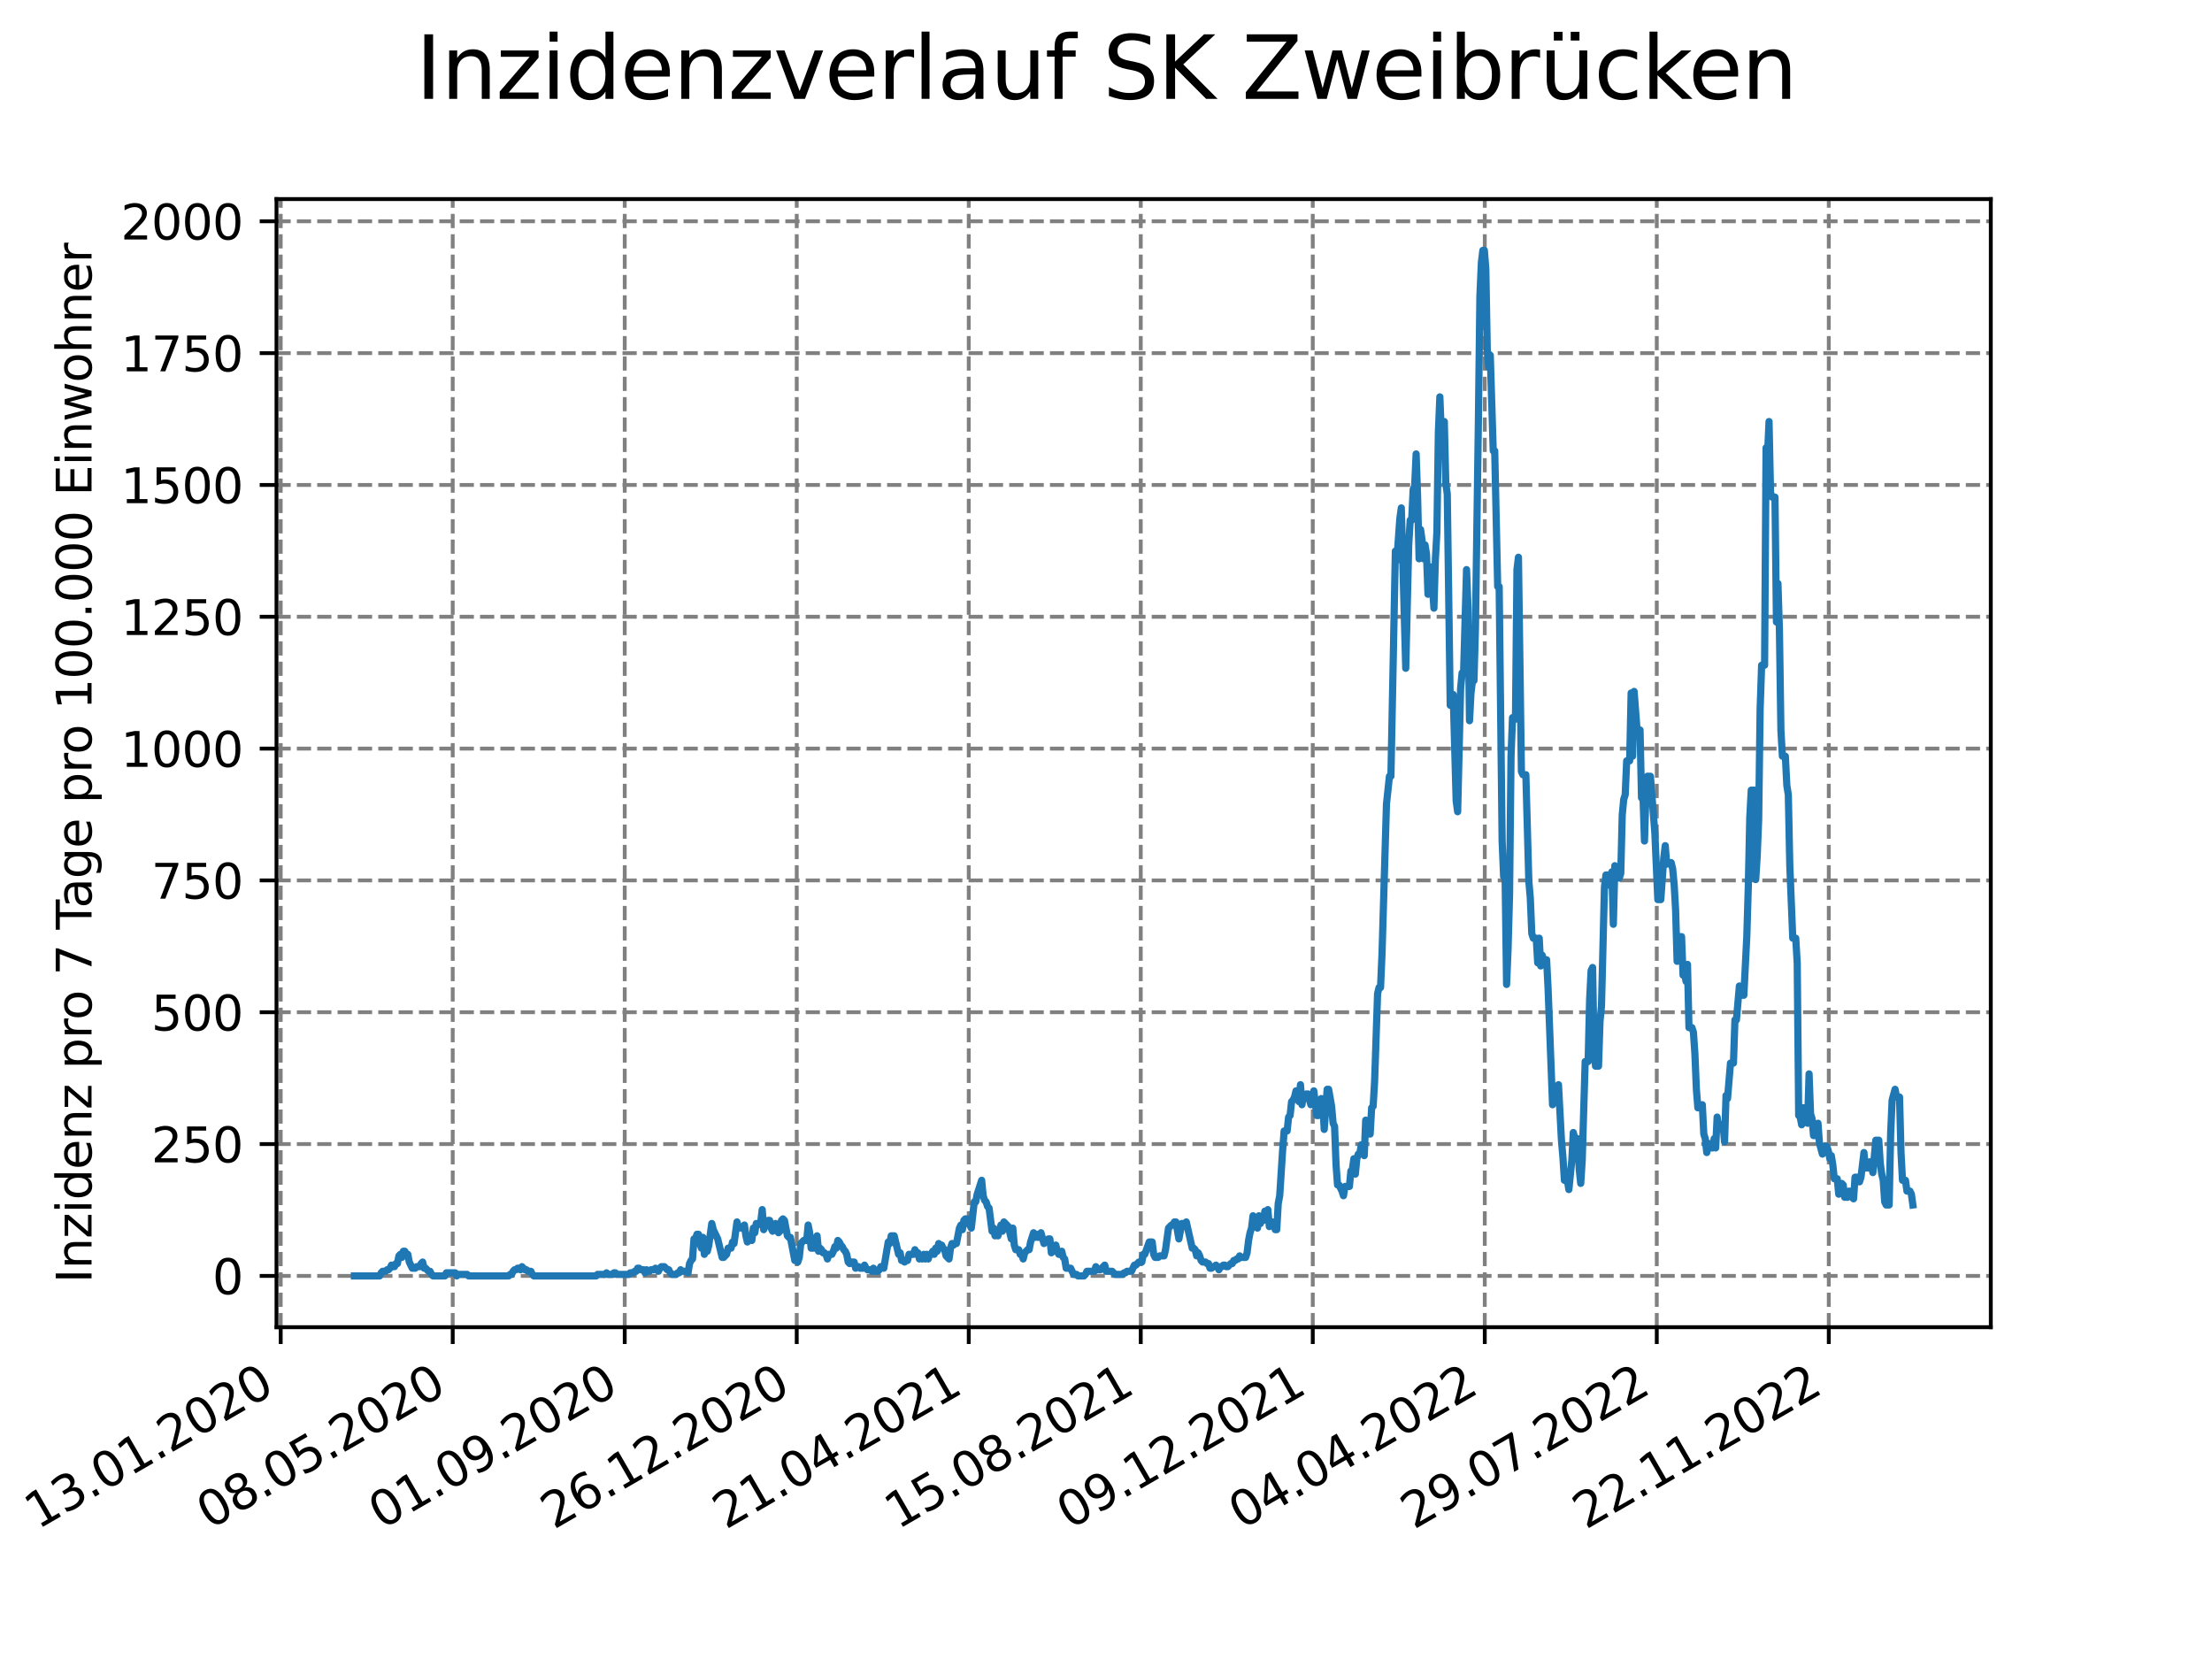 <?xml version="1.0" encoding="utf-8" standalone="no"?>
<!DOCTYPE svg PUBLIC "-//W3C//DTD SVG 1.1//EN"
  "http://www.w3.org/Graphics/SVG/1.1/DTD/svg11.dtd">
<svg xmlns:xlink="http://www.w3.org/1999/xlink" width="460.8pt" height="345.6pt" viewBox="0 0 460.8 345.6" xmlns="http://www.w3.org/2000/svg" version="1.1">
 <defs>
  <style type="text/css">*{stroke-linejoin: round; stroke-linecap: butt}</style>
 </defs>
 <g id="figure_1">
  <g id="patch_1">
   <path d="M 0 345.6 
L 460.8 345.6 
L 460.8 0 
L 0 0 
z
" style="fill: #ffffff"/>
  </g>
  <g id="axes_1">
   <g id="patch_2">
    <path d="M 57.6 276.48 
L 414.72 276.48 
L 414.72 41.472 
L 57.6 41.472 
z
" style="fill: #ffffff"/>
   </g>
   <g id="matplotlib.axis_1">
    <g id="xtick_1">
     <g id="line2d_1">
      <path d="M 58.478 276.48 
L 58.478 41.472 
" clip-path="url(#pb0703ee398)" style="fill: none; stroke-dasharray: 2.96,1.28; stroke-dashoffset: 0; stroke: #808080; stroke-width: 0.8"/>
     </g>
     <g id="line2d_2">
      <defs>
       <path id="m947d8d393c" d="M 0 0 
L 0 3.5 
" style="stroke: #000000; stroke-width: 0.8"/>
      </defs>
      <g>
       <use xlink:href="#m947d8d393c" x="58.478" y="276.48" style="stroke: #000000; stroke-width: 0.8"/>
      </g>
     </g>
     <g id="text_1">
      <!-- 13.01.2020 -->
      <g transform="translate(7.853 318.689) rotate(-30) scale(0.1 -0.1)">
       <defs>
        <path id="DejaVuSans-31" d="M 794 531 
L 1825 531 
L 1825 4091 
L 703 3866 
L 703 4441 
L 1819 4666 
L 2450 4666 
L 2450 531 
L 3481 531 
L 3481 0 
L 794 0 
L 794 531 
z
" transform="scale(0.016)"/>
        <path id="DejaVuSans-33" d="M 2597 2516 
Q 3050 2419 3304 2112 
Q 3559 1806 3559 1356 
Q 3559 666 3084 287 
Q 2609 -91 1734 -91 
Q 1441 -91 1130 -33 
Q 819 25 488 141 
L 488 750 
Q 750 597 1062 519 
Q 1375 441 1716 441 
Q 2309 441 2620 675 
Q 2931 909 2931 1356 
Q 2931 1769 2642 2001 
Q 2353 2234 1838 2234 
L 1294 2234 
L 1294 2753 
L 1863 2753 
Q 2328 2753 2575 2939 
Q 2822 3125 2822 3475 
Q 2822 3834 2567 4026 
Q 2313 4219 1838 4219 
Q 1578 4219 1281 4162 
Q 984 4106 628 3988 
L 628 4550 
Q 988 4650 1302 4700 
Q 1616 4750 1894 4750 
Q 2613 4750 3031 4423 
Q 3450 4097 3450 3541 
Q 3450 3153 3228 2886 
Q 3006 2619 2597 2516 
z
" transform="scale(0.016)"/>
        <path id="DejaVuSans-2e" d="M 684 794 
L 1344 794 
L 1344 0 
L 684 0 
L 684 794 
z
" transform="scale(0.016)"/>
        <path id="DejaVuSans-30" d="M 2034 4250 
Q 1547 4250 1301 3770 
Q 1056 3291 1056 2328 
Q 1056 1369 1301 889 
Q 1547 409 2034 409 
Q 2525 409 2770 889 
Q 3016 1369 3016 2328 
Q 3016 3291 2770 3770 
Q 2525 4250 2034 4250 
z
M 2034 4750 
Q 2819 4750 3233 4129 
Q 3647 3509 3647 2328 
Q 3647 1150 3233 529 
Q 2819 -91 2034 -91 
Q 1250 -91 836 529 
Q 422 1150 422 2328 
Q 422 3509 836 4129 
Q 1250 4750 2034 4750 
z
" transform="scale(0.016)"/>
        <path id="DejaVuSans-32" d="M 1228 531 
L 3431 531 
L 3431 0 
L 469 0 
L 469 531 
Q 828 903 1448 1529 
Q 2069 2156 2228 2338 
Q 2531 2678 2651 2914 
Q 2772 3150 2772 3378 
Q 2772 3750 2511 3984 
Q 2250 4219 1831 4219 
Q 1534 4219 1204 4116 
Q 875 4013 500 3803 
L 500 4441 
Q 881 4594 1212 4672 
Q 1544 4750 1819 4750 
Q 2544 4750 2975 4387 
Q 3406 4025 3406 3419 
Q 3406 3131 3298 2873 
Q 3191 2616 2906 2266 
Q 2828 2175 2409 1742 
Q 1991 1309 1228 531 
z
" transform="scale(0.016)"/>
       </defs>
       <use xlink:href="#DejaVuSans-31"/>
       <use xlink:href="#DejaVuSans-33" x="63.623"/>
       <use xlink:href="#DejaVuSans-2e" x="127.246"/>
       <use xlink:href="#DejaVuSans-30" x="159.033"/>
       <use xlink:href="#DejaVuSans-31" x="222.656"/>
       <use xlink:href="#DejaVuSans-2e" x="286.279"/>
       <use xlink:href="#DejaVuSans-32" x="318.066"/>
       <use xlink:href="#DejaVuSans-30" x="381.689"/>
       <use xlink:href="#DejaVuSans-32" x="445.312"/>
       <use xlink:href="#DejaVuSans-30" x="508.936"/>
      </g>
     </g>
    </g>
    <g id="xtick_2">
     <g id="line2d_3">
      <path d="M 94.31 276.48 
L 94.31 41.472 
" clip-path="url(#pb0703ee398)" style="fill: none; stroke-dasharray: 2.96,1.28; stroke-dashoffset: 0; stroke: #808080; stroke-width: 0.8"/>
     </g>
     <g id="line2d_4">
      <g>
       <use xlink:href="#m947d8d393c" x="94.31" y="276.48" style="stroke: #000000; stroke-width: 0.8"/>
      </g>
     </g>
     <g id="text_2">
      <!-- 08.05.2020 -->
      <g transform="translate(43.685 318.689) rotate(-30) scale(0.1 -0.1)">
       <defs>
        <path id="DejaVuSans-38" d="M 2034 2216 
Q 1584 2216 1326 1975 
Q 1069 1734 1069 1313 
Q 1069 891 1326 650 
Q 1584 409 2034 409 
Q 2484 409 2743 651 
Q 3003 894 3003 1313 
Q 3003 1734 2745 1975 
Q 2488 2216 2034 2216 
z
M 1403 2484 
Q 997 2584 770 2862 
Q 544 3141 544 3541 
Q 544 4100 942 4425 
Q 1341 4750 2034 4750 
Q 2731 4750 3128 4425 
Q 3525 4100 3525 3541 
Q 3525 3141 3298 2862 
Q 3072 2584 2669 2484 
Q 3125 2378 3379 2068 
Q 3634 1759 3634 1313 
Q 3634 634 3220 271 
Q 2806 -91 2034 -91 
Q 1263 -91 848 271 
Q 434 634 434 1313 
Q 434 1759 690 2068 
Q 947 2378 1403 2484 
z
M 1172 3481 
Q 1172 3119 1398 2916 
Q 1625 2713 2034 2713 
Q 2441 2713 2670 2916 
Q 2900 3119 2900 3481 
Q 2900 3844 2670 4047 
Q 2441 4250 2034 4250 
Q 1625 4250 1398 4047 
Q 1172 3844 1172 3481 
z
" transform="scale(0.016)"/>
        <path id="DejaVuSans-35" d="M 691 4666 
L 3169 4666 
L 3169 4134 
L 1269 4134 
L 1269 2991 
Q 1406 3038 1543 3061 
Q 1681 3084 1819 3084 
Q 2600 3084 3056 2656 
Q 3513 2228 3513 1497 
Q 3513 744 3044 326 
Q 2575 -91 1722 -91 
Q 1428 -91 1123 -41 
Q 819 9 494 109 
L 494 744 
Q 775 591 1075 516 
Q 1375 441 1709 441 
Q 2250 441 2565 725 
Q 2881 1009 2881 1497 
Q 2881 1984 2565 2268 
Q 2250 2553 1709 2553 
Q 1456 2553 1204 2497 
Q 953 2441 691 2322 
L 691 4666 
z
" transform="scale(0.016)"/>
       </defs>
       <use xlink:href="#DejaVuSans-30"/>
       <use xlink:href="#DejaVuSans-38" x="63.623"/>
       <use xlink:href="#DejaVuSans-2e" x="127.246"/>
       <use xlink:href="#DejaVuSans-30" x="159.033"/>
       <use xlink:href="#DejaVuSans-35" x="222.656"/>
       <use xlink:href="#DejaVuSans-2e" x="286.279"/>
       <use xlink:href="#DejaVuSans-32" x="318.066"/>
       <use xlink:href="#DejaVuSans-30" x="381.689"/>
       <use xlink:href="#DejaVuSans-32" x="445.312"/>
       <use xlink:href="#DejaVuSans-30" x="508.936"/>
      </g>
     </g>
    </g>
    <g id="xtick_3">
     <g id="line2d_5">
      <path d="M 130.143 276.48 
L 130.143 41.472 
" clip-path="url(#pb0703ee398)" style="fill: none; stroke-dasharray: 2.96,1.28; stroke-dashoffset: 0; stroke: #808080; stroke-width: 0.8"/>
     </g>
     <g id="line2d_6">
      <g>
       <use xlink:href="#m947d8d393c" x="130.143" y="276.48" style="stroke: #000000; stroke-width: 0.8"/>
      </g>
     </g>
     <g id="text_3">
      <!-- 01.09.2020 -->
      <g transform="translate(79.518 318.689) rotate(-30) scale(0.1 -0.1)">
       <defs>
        <path id="DejaVuSans-39" d="M 703 97 
L 703 672 
Q 941 559 1184 500 
Q 1428 441 1663 441 
Q 2288 441 2617 861 
Q 2947 1281 2994 2138 
Q 2813 1869 2534 1725 
Q 2256 1581 1919 1581 
Q 1219 1581 811 2004 
Q 403 2428 403 3163 
Q 403 3881 828 4315 
Q 1253 4750 1959 4750 
Q 2769 4750 3195 4129 
Q 3622 3509 3622 2328 
Q 3622 1225 3098 567 
Q 2575 -91 1691 -91 
Q 1453 -91 1209 -44 
Q 966 3 703 97 
z
M 1959 2075 
Q 2384 2075 2632 2365 
Q 2881 2656 2881 3163 
Q 2881 3666 2632 3958 
Q 2384 4250 1959 4250 
Q 1534 4250 1286 3958 
Q 1038 3666 1038 3163 
Q 1038 2656 1286 2365 
Q 1534 2075 1959 2075 
z
" transform="scale(0.016)"/>
       </defs>
       <use xlink:href="#DejaVuSans-30"/>
       <use xlink:href="#DejaVuSans-31" x="63.623"/>
       <use xlink:href="#DejaVuSans-2e" x="127.246"/>
       <use xlink:href="#DejaVuSans-30" x="159.033"/>
       <use xlink:href="#DejaVuSans-39" x="222.656"/>
       <use xlink:href="#DejaVuSans-2e" x="286.279"/>
       <use xlink:href="#DejaVuSans-32" x="318.066"/>
       <use xlink:href="#DejaVuSans-30" x="381.689"/>
       <use xlink:href="#DejaVuSans-32" x="445.312"/>
       <use xlink:href="#DejaVuSans-30" x="508.936"/>
      </g>
     </g>
    </g>
    <g id="xtick_4">
     <g id="line2d_7">
      <path d="M 165.975 276.48 
L 165.975 41.472 
" clip-path="url(#pb0703ee398)" style="fill: none; stroke-dasharray: 2.96,1.28; stroke-dashoffset: 0; stroke: #808080; stroke-width: 0.8"/>
     </g>
     <g id="line2d_8">
      <g>
       <use xlink:href="#m947d8d393c" x="165.975" y="276.48" style="stroke: #000000; stroke-width: 0.8"/>
      </g>
     </g>
     <g id="text_4">
      <!-- 26.12.2020 -->
      <g transform="translate(115.35 318.689) rotate(-30) scale(0.1 -0.1)">
       <defs>
        <path id="DejaVuSans-36" d="M 2113 2584 
Q 1688 2584 1439 2293 
Q 1191 2003 1191 1497 
Q 1191 994 1439 701 
Q 1688 409 2113 409 
Q 2538 409 2786 701 
Q 3034 994 3034 1497 
Q 3034 2003 2786 2293 
Q 2538 2584 2113 2584 
z
M 3366 4563 
L 3366 3988 
Q 3128 4100 2886 4159 
Q 2644 4219 2406 4219 
Q 1781 4219 1451 3797 
Q 1122 3375 1075 2522 
Q 1259 2794 1537 2939 
Q 1816 3084 2150 3084 
Q 2853 3084 3261 2657 
Q 3669 2231 3669 1497 
Q 3669 778 3244 343 
Q 2819 -91 2113 -91 
Q 1303 -91 875 529 
Q 447 1150 447 2328 
Q 447 3434 972 4092 
Q 1497 4750 2381 4750 
Q 2619 4750 2861 4703 
Q 3103 4656 3366 4563 
z
" transform="scale(0.016)"/>
       </defs>
       <use xlink:href="#DejaVuSans-32"/>
       <use xlink:href="#DejaVuSans-36" x="63.623"/>
       <use xlink:href="#DejaVuSans-2e" x="127.246"/>
       <use xlink:href="#DejaVuSans-31" x="159.033"/>
       <use xlink:href="#DejaVuSans-32" x="222.656"/>
       <use xlink:href="#DejaVuSans-2e" x="286.279"/>
       <use xlink:href="#DejaVuSans-32" x="318.066"/>
       <use xlink:href="#DejaVuSans-30" x="381.689"/>
       <use xlink:href="#DejaVuSans-32" x="445.312"/>
       <use xlink:href="#DejaVuSans-30" x="508.936"/>
      </g>
     </g>
    </g>
    <g id="xtick_5">
     <g id="line2d_9">
      <path d="M 201.808 276.48 
L 201.808 41.472 
" clip-path="url(#pb0703ee398)" style="fill: none; stroke-dasharray: 2.96,1.28; stroke-dashoffset: 0; stroke: #808080; stroke-width: 0.8"/>
     </g>
     <g id="line2d_10">
      <g>
       <use xlink:href="#m947d8d393c" x="201.808" y="276.48" style="stroke: #000000; stroke-width: 0.8"/>
      </g>
     </g>
     <g id="text_5">
      <!-- 21.04.2021 -->
      <g transform="translate(151.182 318.689) rotate(-30) scale(0.1 -0.1)">
       <defs>
        <path id="DejaVuSans-34" d="M 2419 4116 
L 825 1625 
L 2419 1625 
L 2419 4116 
z
M 2253 4666 
L 3047 4666 
L 3047 1625 
L 3713 1625 
L 3713 1100 
L 3047 1100 
L 3047 0 
L 2419 0 
L 2419 1100 
L 313 1100 
L 313 1709 
L 2253 4666 
z
" transform="scale(0.016)"/>
       </defs>
       <use xlink:href="#DejaVuSans-32"/>
       <use xlink:href="#DejaVuSans-31" x="63.623"/>
       <use xlink:href="#DejaVuSans-2e" x="127.246"/>
       <use xlink:href="#DejaVuSans-30" x="159.033"/>
       <use xlink:href="#DejaVuSans-34" x="222.656"/>
       <use xlink:href="#DejaVuSans-2e" x="286.279"/>
       <use xlink:href="#DejaVuSans-32" x="318.066"/>
       <use xlink:href="#DejaVuSans-30" x="381.689"/>
       <use xlink:href="#DejaVuSans-32" x="445.312"/>
       <use xlink:href="#DejaVuSans-31" x="508.936"/>
      </g>
     </g>
    </g>
    <g id="xtick_6">
     <g id="line2d_11">
      <path d="M 237.64 276.48 
L 237.64 41.472 
" clip-path="url(#pb0703ee398)" style="fill: none; stroke-dasharray: 2.96,1.28; stroke-dashoffset: 0; stroke: #808080; stroke-width: 0.8"/>
     </g>
     <g id="line2d_12">
      <g>
       <use xlink:href="#m947d8d393c" x="237.64" y="276.48" style="stroke: #000000; stroke-width: 0.8"/>
      </g>
     </g>
     <g id="text_6">
      <!-- 15.08.2021 -->
      <g transform="translate(187.015 318.689) rotate(-30) scale(0.1 -0.1)">
       <use xlink:href="#DejaVuSans-31"/>
       <use xlink:href="#DejaVuSans-35" x="63.623"/>
       <use xlink:href="#DejaVuSans-2e" x="127.246"/>
       <use xlink:href="#DejaVuSans-30" x="159.033"/>
       <use xlink:href="#DejaVuSans-38" x="222.656"/>
       <use xlink:href="#DejaVuSans-2e" x="286.279"/>
       <use xlink:href="#DejaVuSans-32" x="318.066"/>
       <use xlink:href="#DejaVuSans-30" x="381.689"/>
       <use xlink:href="#DejaVuSans-32" x="445.312"/>
       <use xlink:href="#DejaVuSans-31" x="508.936"/>
      </g>
     </g>
    </g>
    <g id="xtick_7">
     <g id="line2d_13">
      <path d="M 273.473 276.48 
L 273.473 41.472 
" clip-path="url(#pb0703ee398)" style="fill: none; stroke-dasharray: 2.96,1.28; stroke-dashoffset: 0; stroke: #808080; stroke-width: 0.8"/>
     </g>
     <g id="line2d_14">
      <g>
       <use xlink:href="#m947d8d393c" x="273.473" y="276.48" style="stroke: #000000; stroke-width: 0.8"/>
      </g>
     </g>
     <g id="text_7">
      <!-- 09.12.2021 -->
      <g transform="translate(222.847 318.689) rotate(-30) scale(0.1 -0.1)">
       <use xlink:href="#DejaVuSans-30"/>
       <use xlink:href="#DejaVuSans-39" x="63.623"/>
       <use xlink:href="#DejaVuSans-2e" x="127.246"/>
       <use xlink:href="#DejaVuSans-31" x="159.033"/>
       <use xlink:href="#DejaVuSans-32" x="222.656"/>
       <use xlink:href="#DejaVuSans-2e" x="286.279"/>
       <use xlink:href="#DejaVuSans-32" x="318.066"/>
       <use xlink:href="#DejaVuSans-30" x="381.689"/>
       <use xlink:href="#DejaVuSans-32" x="445.312"/>
       <use xlink:href="#DejaVuSans-31" x="508.936"/>
      </g>
     </g>
    </g>
    <g id="xtick_8">
     <g id="line2d_15">
      <path d="M 309.305 276.48 
L 309.305 41.472 
" clip-path="url(#pb0703ee398)" style="fill: none; stroke-dasharray: 2.96,1.28; stroke-dashoffset: 0; stroke: #808080; stroke-width: 0.8"/>
     </g>
     <g id="line2d_16">
      <g>
       <use xlink:href="#m947d8d393c" x="309.305" y="276.48" style="stroke: #000000; stroke-width: 0.8"/>
      </g>
     </g>
     <g id="text_8">
      <!-- 04.04.2022 -->
      <g transform="translate(258.68 318.689) rotate(-30) scale(0.1 -0.1)">
       <use xlink:href="#DejaVuSans-30"/>
       <use xlink:href="#DejaVuSans-34" x="63.623"/>
       <use xlink:href="#DejaVuSans-2e" x="127.246"/>
       <use xlink:href="#DejaVuSans-30" x="159.033"/>
       <use xlink:href="#DejaVuSans-34" x="222.656"/>
       <use xlink:href="#DejaVuSans-2e" x="286.279"/>
       <use xlink:href="#DejaVuSans-32" x="318.066"/>
       <use xlink:href="#DejaVuSans-30" x="381.689"/>
       <use xlink:href="#DejaVuSans-32" x="445.312"/>
       <use xlink:href="#DejaVuSans-32" x="508.936"/>
      </g>
     </g>
    </g>
    <g id="xtick_9">
     <g id="line2d_17">
      <path d="M 345.138 276.48 
L 345.138 41.472 
" clip-path="url(#pb0703ee398)" style="fill: none; stroke-dasharray: 2.96,1.28; stroke-dashoffset: 0; stroke: #808080; stroke-width: 0.8"/>
     </g>
     <g id="line2d_18">
      <g>
       <use xlink:href="#m947d8d393c" x="345.138" y="276.48" style="stroke: #000000; stroke-width: 0.8"/>
      </g>
     </g>
     <g id="text_9">
      <!-- 29.07.2022 -->
      <g transform="translate(294.512 318.689) rotate(-30) scale(0.1 -0.1)">
       <defs>
        <path id="DejaVuSans-37" d="M 525 4666 
L 3525 4666 
L 3525 4397 
L 1831 0 
L 1172 0 
L 2766 4134 
L 525 4134 
L 525 4666 
z
" transform="scale(0.016)"/>
       </defs>
       <use xlink:href="#DejaVuSans-32"/>
       <use xlink:href="#DejaVuSans-39" x="63.623"/>
       <use xlink:href="#DejaVuSans-2e" x="127.246"/>
       <use xlink:href="#DejaVuSans-30" x="159.033"/>
       <use xlink:href="#DejaVuSans-37" x="222.656"/>
       <use xlink:href="#DejaVuSans-2e" x="286.279"/>
       <use xlink:href="#DejaVuSans-32" x="318.066"/>
       <use xlink:href="#DejaVuSans-30" x="381.689"/>
       <use xlink:href="#DejaVuSans-32" x="445.312"/>
       <use xlink:href="#DejaVuSans-32" x="508.936"/>
      </g>
     </g>
    </g>
    <g id="xtick_10">
     <g id="line2d_19">
      <path d="M 380.97 276.48 
L 380.97 41.472 
" clip-path="url(#pb0703ee398)" style="fill: none; stroke-dasharray: 2.96,1.28; stroke-dashoffset: 0; stroke: #808080; stroke-width: 0.8"/>
     </g>
     <g id="line2d_20">
      <g>
       <use xlink:href="#m947d8d393c" x="380.97" y="276.48" style="stroke: #000000; stroke-width: 0.8"/>
      </g>
     </g>
     <g id="text_10">
      <!-- 22.11.2022 -->
      <g transform="translate(330.345 318.689) rotate(-30) scale(0.1 -0.1)">
       <use xlink:href="#DejaVuSans-32"/>
       <use xlink:href="#DejaVuSans-32" x="63.623"/>
       <use xlink:href="#DejaVuSans-2e" x="127.246"/>
       <use xlink:href="#DejaVuSans-31" x="159.033"/>
       <use xlink:href="#DejaVuSans-31" x="222.656"/>
       <use xlink:href="#DejaVuSans-2e" x="286.279"/>
       <use xlink:href="#DejaVuSans-32" x="318.066"/>
       <use xlink:href="#DejaVuSans-30" x="381.689"/>
       <use xlink:href="#DejaVuSans-32" x="445.312"/>
       <use xlink:href="#DejaVuSans-32" x="508.936"/>
      </g>
     </g>
    </g>
   </g>
   <g id="matplotlib.axis_2">
    <g id="ytick_1">
     <g id="line2d_21">
      <path d="M 57.6 265.798 
L 414.72 265.798 
" clip-path="url(#pb0703ee398)" style="fill: none; stroke-dasharray: 2.96,1.28; stroke-dashoffset: 0; stroke: #808080; stroke-width: 0.8"/>
     </g>
     <g id="line2d_22">
      <defs>
       <path id="m8f1ceba423" d="M 0 0 
L -3.5 0 
" style="stroke: #000000; stroke-width: 0.8"/>
      </defs>
      <g>
       <use xlink:href="#m8f1ceba423" x="57.6" y="265.798" style="stroke: #000000; stroke-width: 0.8"/>
      </g>
     </g>
     <g id="text_11">
      <!-- 0 -->
      <g transform="translate(44.237 269.597) scale(0.1 -0.1)">
       <use xlink:href="#DejaVuSans-30"/>
      </g>
     </g>
    </g>
    <g id="ytick_2">
     <g id="line2d_23">
      <path d="M 57.6 238.335 
L 414.72 238.335 
" clip-path="url(#pb0703ee398)" style="fill: none; stroke-dasharray: 2.96,1.28; stroke-dashoffset: 0; stroke: #808080; stroke-width: 0.8"/>
     </g>
     <g id="line2d_24">
      <g>
       <use xlink:href="#m8f1ceba423" x="57.6" y="238.335" style="stroke: #000000; stroke-width: 0.8"/>
      </g>
     </g>
     <g id="text_12">
      <!-- 250 -->
      <g transform="translate(31.512 242.134) scale(0.1 -0.1)">
       <use xlink:href="#DejaVuSans-32"/>
       <use xlink:href="#DejaVuSans-35" x="63.623"/>
       <use xlink:href="#DejaVuSans-30" x="127.246"/>
      </g>
     </g>
    </g>
    <g id="ytick_3">
     <g id="line2d_25">
      <path d="M 57.6 210.872 
L 414.72 210.872 
" clip-path="url(#pb0703ee398)" style="fill: none; stroke-dasharray: 2.96,1.28; stroke-dashoffset: 0; stroke: #808080; stroke-width: 0.8"/>
     </g>
     <g id="line2d_26">
      <g>
       <use xlink:href="#m8f1ceba423" x="57.6" y="210.872" style="stroke: #000000; stroke-width: 0.8"/>
      </g>
     </g>
     <g id="text_13">
      <!-- 500 -->
      <g transform="translate(31.512 214.671) scale(0.1 -0.1)">
       <use xlink:href="#DejaVuSans-35"/>
       <use xlink:href="#DejaVuSans-30" x="63.623"/>
       <use xlink:href="#DejaVuSans-30" x="127.246"/>
      </g>
     </g>
    </g>
    <g id="ytick_4">
     <g id="line2d_27">
      <path d="M 57.6 183.409 
L 414.72 183.409 
" clip-path="url(#pb0703ee398)" style="fill: none; stroke-dasharray: 2.96,1.28; stroke-dashoffset: 0; stroke: #808080; stroke-width: 0.8"/>
     </g>
     <g id="line2d_28">
      <g>
       <use xlink:href="#m8f1ceba423" x="57.6" y="183.409" style="stroke: #000000; stroke-width: 0.8"/>
      </g>
     </g>
     <g id="text_14">
      <!-- 750 -->
      <g transform="translate(31.512 187.209) scale(0.1 -0.1)">
       <use xlink:href="#DejaVuSans-37"/>
       <use xlink:href="#DejaVuSans-35" x="63.623"/>
       <use xlink:href="#DejaVuSans-30" x="127.246"/>
      </g>
     </g>
    </g>
    <g id="ytick_5">
     <g id="line2d_29">
      <path d="M 57.6 155.946 
L 414.72 155.946 
" clip-path="url(#pb0703ee398)" style="fill: none; stroke-dasharray: 2.96,1.28; stroke-dashoffset: 0; stroke: #808080; stroke-width: 0.8"/>
     </g>
     <g id="line2d_30">
      <g>
       <use xlink:href="#m8f1ceba423" x="57.6" y="155.946" style="stroke: #000000; stroke-width: 0.8"/>
      </g>
     </g>
     <g id="text_15">
      <!-- 1000 -->
      <g transform="translate(25.15 159.746) scale(0.1 -0.1)">
       <use xlink:href="#DejaVuSans-31"/>
       <use xlink:href="#DejaVuSans-30" x="63.623"/>
       <use xlink:href="#DejaVuSans-30" x="127.246"/>
       <use xlink:href="#DejaVuSans-30" x="190.869"/>
      </g>
     </g>
    </g>
    <g id="ytick_6">
     <g id="line2d_31">
      <path d="M 57.6 128.484 
L 414.72 128.484 
" clip-path="url(#pb0703ee398)" style="fill: none; stroke-dasharray: 2.96,1.28; stroke-dashoffset: 0; stroke: #808080; stroke-width: 0.8"/>
     </g>
     <g id="line2d_32">
      <g>
       <use xlink:href="#m8f1ceba423" x="57.6" y="128.484" style="stroke: #000000; stroke-width: 0.8"/>
      </g>
     </g>
     <g id="text_16">
      <!-- 1250 -->
      <g transform="translate(25.15 132.283) scale(0.1 -0.1)">
       <use xlink:href="#DejaVuSans-31"/>
       <use xlink:href="#DejaVuSans-32" x="63.623"/>
       <use xlink:href="#DejaVuSans-35" x="127.246"/>
       <use xlink:href="#DejaVuSans-30" x="190.869"/>
      </g>
     </g>
    </g>
    <g id="ytick_7">
     <g id="line2d_33">
      <path d="M 57.6 101.021 
L 414.72 101.021 
" clip-path="url(#pb0703ee398)" style="fill: none; stroke-dasharray: 2.96,1.28; stroke-dashoffset: 0; stroke: #808080; stroke-width: 0.8"/>
     </g>
     <g id="line2d_34">
      <g>
       <use xlink:href="#m8f1ceba423" x="57.6" y="101.021" style="stroke: #000000; stroke-width: 0.8"/>
      </g>
     </g>
     <g id="text_17">
      <!-- 1500 -->
      <g transform="translate(25.15 104.82) scale(0.1 -0.1)">
       <use xlink:href="#DejaVuSans-31"/>
       <use xlink:href="#DejaVuSans-35" x="63.623"/>
       <use xlink:href="#DejaVuSans-30" x="127.246"/>
       <use xlink:href="#DejaVuSans-30" x="190.869"/>
      </g>
     </g>
    </g>
    <g id="ytick_8">
     <g id="line2d_35">
      <path d="M 57.6 73.558 
L 414.72 73.558 
" clip-path="url(#pb0703ee398)" style="fill: none; stroke-dasharray: 2.96,1.28; stroke-dashoffset: 0; stroke: #808080; stroke-width: 0.8"/>
     </g>
     <g id="line2d_36">
      <g>
       <use xlink:href="#m8f1ceba423" x="57.6" y="73.558" style="stroke: #000000; stroke-width: 0.8"/>
      </g>
     </g>
     <g id="text_18">
      <!-- 1750 -->
      <g transform="translate(25.15 77.357) scale(0.1 -0.1)">
       <use xlink:href="#DejaVuSans-31"/>
       <use xlink:href="#DejaVuSans-37" x="63.623"/>
       <use xlink:href="#DejaVuSans-35" x="127.246"/>
       <use xlink:href="#DejaVuSans-30" x="190.869"/>
      </g>
     </g>
    </g>
    <g id="ytick_9">
     <g id="line2d_37">
      <path d="M 57.6 46.095 
L 414.72 46.095 
" clip-path="url(#pb0703ee398)" style="fill: none; stroke-dasharray: 2.96,1.28; stroke-dashoffset: 0; stroke: #808080; stroke-width: 0.8"/>
     </g>
     <g id="line2d_38">
      <g>
       <use xlink:href="#m8f1ceba423" x="57.6" y="46.095" style="stroke: #000000; stroke-width: 0.8"/>
      </g>
     </g>
     <g id="text_19">
      <!-- 2000 -->
      <g transform="translate(25.15 49.894) scale(0.1 -0.1)">
       <use xlink:href="#DejaVuSans-32"/>
       <use xlink:href="#DejaVuSans-30" x="63.623"/>
       <use xlink:href="#DejaVuSans-30" x="127.246"/>
       <use xlink:href="#DejaVuSans-30" x="190.869"/>
      </g>
     </g>
    </g>
    <g id="text_20">
     <!-- Inzidenz pro 7 Tage pro 100.000 Einwohner -->
     <g transform="translate(19.07 267.301) rotate(-90) scale(0.1 -0.1)">
      <defs>
       <path id="DejaVuSans-49" d="M 628 4666 
L 1259 4666 
L 1259 0 
L 628 0 
L 628 4666 
z
" transform="scale(0.016)"/>
       <path id="DejaVuSans-6e" d="M 3513 2113 
L 3513 0 
L 2938 0 
L 2938 2094 
Q 2938 2591 2744 2837 
Q 2550 3084 2163 3084 
Q 1697 3084 1428 2787 
Q 1159 2491 1159 1978 
L 1159 0 
L 581 0 
L 581 3500 
L 1159 3500 
L 1159 2956 
Q 1366 3272 1645 3428 
Q 1925 3584 2291 3584 
Q 2894 3584 3203 3211 
Q 3513 2838 3513 2113 
z
" transform="scale(0.016)"/>
       <path id="DejaVuSans-7a" d="M 353 3500 
L 3084 3500 
L 3084 2975 
L 922 459 
L 3084 459 
L 3084 0 
L 275 0 
L 275 525 
L 2438 3041 
L 353 3041 
L 353 3500 
z
" transform="scale(0.016)"/>
       <path id="DejaVuSans-69" d="M 603 3500 
L 1178 3500 
L 1178 0 
L 603 0 
L 603 3500 
z
M 603 4863 
L 1178 4863 
L 1178 4134 
L 603 4134 
L 603 4863 
z
" transform="scale(0.016)"/>
       <path id="DejaVuSans-64" d="M 2906 2969 
L 2906 4863 
L 3481 4863 
L 3481 0 
L 2906 0 
L 2906 525 
Q 2725 213 2448 61 
Q 2172 -91 1784 -91 
Q 1150 -91 751 415 
Q 353 922 353 1747 
Q 353 2572 751 3078 
Q 1150 3584 1784 3584 
Q 2172 3584 2448 3432 
Q 2725 3281 2906 2969 
z
M 947 1747 
Q 947 1113 1208 752 
Q 1469 391 1925 391 
Q 2381 391 2643 752 
Q 2906 1113 2906 1747 
Q 2906 2381 2643 2742 
Q 2381 3103 1925 3103 
Q 1469 3103 1208 2742 
Q 947 2381 947 1747 
z
" transform="scale(0.016)"/>
       <path id="DejaVuSans-65" d="M 3597 1894 
L 3597 1613 
L 953 1613 
Q 991 1019 1311 708 
Q 1631 397 2203 397 
Q 2534 397 2845 478 
Q 3156 559 3463 722 
L 3463 178 
Q 3153 47 2828 -22 
Q 2503 -91 2169 -91 
Q 1331 -91 842 396 
Q 353 884 353 1716 
Q 353 2575 817 3079 
Q 1281 3584 2069 3584 
Q 2775 3584 3186 3129 
Q 3597 2675 3597 1894 
z
M 3022 2063 
Q 3016 2534 2758 2815 
Q 2500 3097 2075 3097 
Q 1594 3097 1305 2825 
Q 1016 2553 972 2059 
L 3022 2063 
z
" transform="scale(0.016)"/>
       <path id="DejaVuSans-20" transform="scale(0.016)"/>
       <path id="DejaVuSans-70" d="M 1159 525 
L 1159 -1331 
L 581 -1331 
L 581 3500 
L 1159 3500 
L 1159 2969 
Q 1341 3281 1617 3432 
Q 1894 3584 2278 3584 
Q 2916 3584 3314 3078 
Q 3713 2572 3713 1747 
Q 3713 922 3314 415 
Q 2916 -91 2278 -91 
Q 1894 -91 1617 61 
Q 1341 213 1159 525 
z
M 3116 1747 
Q 3116 2381 2855 2742 
Q 2594 3103 2138 3103 
Q 1681 3103 1420 2742 
Q 1159 2381 1159 1747 
Q 1159 1113 1420 752 
Q 1681 391 2138 391 
Q 2594 391 2855 752 
Q 3116 1113 3116 1747 
z
" transform="scale(0.016)"/>
       <path id="DejaVuSans-72" d="M 2631 2963 
Q 2534 3019 2420 3045 
Q 2306 3072 2169 3072 
Q 1681 3072 1420 2755 
Q 1159 2438 1159 1844 
L 1159 0 
L 581 0 
L 581 3500 
L 1159 3500 
L 1159 2956 
Q 1341 3275 1631 3429 
Q 1922 3584 2338 3584 
Q 2397 3584 2469 3576 
Q 2541 3569 2628 3553 
L 2631 2963 
z
" transform="scale(0.016)"/>
       <path id="DejaVuSans-6f" d="M 1959 3097 
Q 1497 3097 1228 2736 
Q 959 2375 959 1747 
Q 959 1119 1226 758 
Q 1494 397 1959 397 
Q 2419 397 2687 759 
Q 2956 1122 2956 1747 
Q 2956 2369 2687 2733 
Q 2419 3097 1959 3097 
z
M 1959 3584 
Q 2709 3584 3137 3096 
Q 3566 2609 3566 1747 
Q 3566 888 3137 398 
Q 2709 -91 1959 -91 
Q 1206 -91 779 398 
Q 353 888 353 1747 
Q 353 2609 779 3096 
Q 1206 3584 1959 3584 
z
" transform="scale(0.016)"/>
       <path id="DejaVuSans-54" d="M -19 4666 
L 3928 4666 
L 3928 4134 
L 2272 4134 
L 2272 0 
L 1638 0 
L 1638 4134 
L -19 4134 
L -19 4666 
z
" transform="scale(0.016)"/>
       <path id="DejaVuSans-61" d="M 2194 1759 
Q 1497 1759 1228 1600 
Q 959 1441 959 1056 
Q 959 750 1161 570 
Q 1363 391 1709 391 
Q 2188 391 2477 730 
Q 2766 1069 2766 1631 
L 2766 1759 
L 2194 1759 
z
M 3341 1997 
L 3341 0 
L 2766 0 
L 2766 531 
Q 2569 213 2275 61 
Q 1981 -91 1556 -91 
Q 1019 -91 701 211 
Q 384 513 384 1019 
Q 384 1609 779 1909 
Q 1175 2209 1959 2209 
L 2766 2209 
L 2766 2266 
Q 2766 2663 2505 2880 
Q 2244 3097 1772 3097 
Q 1472 3097 1187 3025 
Q 903 2953 641 2809 
L 641 3341 
Q 956 3463 1253 3523 
Q 1550 3584 1831 3584 
Q 2591 3584 2966 3190 
Q 3341 2797 3341 1997 
z
" transform="scale(0.016)"/>
       <path id="DejaVuSans-67" d="M 2906 1791 
Q 2906 2416 2648 2759 
Q 2391 3103 1925 3103 
Q 1463 3103 1205 2759 
Q 947 2416 947 1791 
Q 947 1169 1205 825 
Q 1463 481 1925 481 
Q 2391 481 2648 825 
Q 2906 1169 2906 1791 
z
M 3481 434 
Q 3481 -459 3084 -895 
Q 2688 -1331 1869 -1331 
Q 1566 -1331 1297 -1286 
Q 1028 -1241 775 -1147 
L 775 -588 
Q 1028 -725 1275 -790 
Q 1522 -856 1778 -856 
Q 2344 -856 2625 -561 
Q 2906 -266 2906 331 
L 2906 616 
Q 2728 306 2450 153 
Q 2172 0 1784 0 
Q 1141 0 747 490 
Q 353 981 353 1791 
Q 353 2603 747 3093 
Q 1141 3584 1784 3584 
Q 2172 3584 2450 3431 
Q 2728 3278 2906 2969 
L 2906 3500 
L 3481 3500 
L 3481 434 
z
" transform="scale(0.016)"/>
       <path id="DejaVuSans-45" d="M 628 4666 
L 3578 4666 
L 3578 4134 
L 1259 4134 
L 1259 2753 
L 3481 2753 
L 3481 2222 
L 1259 2222 
L 1259 531 
L 3634 531 
L 3634 0 
L 628 0 
L 628 4666 
z
" transform="scale(0.016)"/>
       <path id="DejaVuSans-77" d="M 269 3500 
L 844 3500 
L 1563 769 
L 2278 3500 
L 2956 3500 
L 3675 769 
L 4391 3500 
L 4966 3500 
L 4050 0 
L 3372 0 
L 2619 2869 
L 1863 0 
L 1184 0 
L 269 3500 
z
" transform="scale(0.016)"/>
       <path id="DejaVuSans-68" d="M 3513 2113 
L 3513 0 
L 2938 0 
L 2938 2094 
Q 2938 2591 2744 2837 
Q 2550 3084 2163 3084 
Q 1697 3084 1428 2787 
Q 1159 2491 1159 1978 
L 1159 0 
L 581 0 
L 581 4863 
L 1159 4863 
L 1159 2956 
Q 1366 3272 1645 3428 
Q 1925 3584 2291 3584 
Q 2894 3584 3203 3211 
Q 3513 2838 3513 2113 
z
" transform="scale(0.016)"/>
      </defs>
      <use xlink:href="#DejaVuSans-49"/>
      <use xlink:href="#DejaVuSans-6e" x="29.492"/>
      <use xlink:href="#DejaVuSans-7a" x="92.871"/>
      <use xlink:href="#DejaVuSans-69" x="145.361"/>
      <use xlink:href="#DejaVuSans-64" x="173.145"/>
      <use xlink:href="#DejaVuSans-65" x="236.621"/>
      <use xlink:href="#DejaVuSans-6e" x="298.145"/>
      <use xlink:href="#DejaVuSans-7a" x="361.523"/>
      <use xlink:href="#DejaVuSans-20" x="414.014"/>
      <use xlink:href="#DejaVuSans-70" x="445.801"/>
      <use xlink:href="#DejaVuSans-72" x="509.277"/>
      <use xlink:href="#DejaVuSans-6f" x="548.141"/>
      <use xlink:href="#DejaVuSans-20" x="609.322"/>
      <use xlink:href="#DejaVuSans-37" x="641.109"/>
      <use xlink:href="#DejaVuSans-20" x="704.732"/>
      <use xlink:href="#DejaVuSans-54" x="736.52"/>
      <use xlink:href="#DejaVuSans-61" x="781.104"/>
      <use xlink:href="#DejaVuSans-67" x="842.383"/>
      <use xlink:href="#DejaVuSans-65" x="905.859"/>
      <use xlink:href="#DejaVuSans-20" x="967.383"/>
      <use xlink:href="#DejaVuSans-70" x="999.17"/>
      <use xlink:href="#DejaVuSans-72" x="1062.646"/>
      <use xlink:href="#DejaVuSans-6f" x="1101.51"/>
      <use xlink:href="#DejaVuSans-20" x="1162.691"/>
      <use xlink:href="#DejaVuSans-31" x="1194.479"/>
      <use xlink:href="#DejaVuSans-30" x="1258.102"/>
      <use xlink:href="#DejaVuSans-30" x="1321.725"/>
      <use xlink:href="#DejaVuSans-2e" x="1385.348"/>
      <use xlink:href="#DejaVuSans-30" x="1417.135"/>
      <use xlink:href="#DejaVuSans-30" x="1480.758"/>
      <use xlink:href="#DejaVuSans-30" x="1544.381"/>
      <use xlink:href="#DejaVuSans-20" x="1608.004"/>
      <use xlink:href="#DejaVuSans-45" x="1639.791"/>
      <use xlink:href="#DejaVuSans-69" x="1702.975"/>
      <use xlink:href="#DejaVuSans-6e" x="1730.758"/>
      <use xlink:href="#DejaVuSans-77" x="1794.137"/>
      <use xlink:href="#DejaVuSans-6f" x="1875.924"/>
      <use xlink:href="#DejaVuSans-68" x="1937.105"/>
      <use xlink:href="#DejaVuSans-6e" x="2000.484"/>
      <use xlink:href="#DejaVuSans-65" x="2063.863"/>
      <use xlink:href="#DejaVuSans-72" x="2125.387"/>
     </g>
    </g>
   </g>
   <g id="line2d_39">
    <path d="M 73.833 265.798 
L 79.084 265.798 
L 79.393 265.155 
L 79.702 264.834 
L 80.32 264.834 
L 80.629 264.513 
L 80.937 264.513 
L 81.246 264.191 
L 81.555 263.549 
L 81.864 263.87 
L 82.173 263.87 
L 82.482 263.228 
L 82.791 263.228 
L 83.1 261.621 
L 83.409 261.3 
L 83.718 261.943 
L 84.026 260.658 
L 84.335 260.658 
L 84.644 261.3 
L 84.953 261.3 
L 85.262 262.906 
L 85.88 264.191 
L 86.498 264.191 
L 86.807 263.87 
L 87.424 263.87 
L 87.733 263.228 
L 88.042 262.906 
L 88.351 264.191 
L 88.66 264.191 
L 89.278 264.834 
L 89.587 264.834 
L 89.896 265.477 
L 90.204 265.798 
L 92.676 265.798 
L 92.985 265.155 
L 94.838 265.155 
L 95.147 265.798 
L 95.456 265.477 
L 97.309 265.477 
L 97.618 265.798 
L 105.958 265.798 
L 106.267 265.477 
L 106.576 265.477 
L 106.885 264.834 
L 107.194 264.513 
L 107.503 264.513 
L 107.812 264.191 
L 108.121 264.191 
L 108.43 264.513 
L 108.738 263.87 
L 109.356 264.513 
L 109.665 264.513 
L 109.974 264.834 
L 110.592 264.834 
L 110.901 265.477 
L 111.21 265.798 
L 124.184 265.798 
L 124.492 265.477 
L 126.037 265.477 
L 126.346 265.155 
L 126.655 265.477 
L 127.581 265.477 
L 127.89 265.155 
L 128.199 265.155 
L 128.508 265.477 
L 130.979 265.477 
L 131.288 265.155 
L 131.906 265.155 
L 132.215 264.834 
L 132.524 264.834 
L 132.833 264.191 
L 133.142 264.191 
L 133.451 264.513 
L 134.068 264.513 
L 134.377 265.155 
L 134.686 264.513 
L 134.995 264.834 
L 135.304 264.834 
L 135.613 264.513 
L 136.231 264.513 
L 136.54 264.191 
L 137.157 264.834 
L 137.466 264.191 
L 137.775 263.87 
L 138.393 263.87 
L 139.011 264.513 
L 139.32 264.513 
L 139.629 265.155 
L 139.937 265.477 
L 140.864 265.477 
L 141.173 265.155 
L 141.482 265.155 
L 141.791 264.513 
L 142.1 264.834 
L 143.026 264.834 
L 143.335 265.155 
L 143.644 263.228 
L 143.953 262.585 
L 144.262 262.264 
L 144.571 258.087 
L 144.88 258.087 
L 145.189 257.124 
L 145.498 257.124 
L 145.807 259.051 
L 146.115 260.015 
L 146.424 257.766 
L 146.733 261.3 
L 147.042 260.336 
L 147.351 260.658 
L 147.66 259.372 
L 148.278 254.875 
L 148.587 256.16 
L 149.513 258.087 
L 150.44 261.943 
L 150.749 261.943 
L 151.367 261.3 
L 151.676 260.015 
L 152.293 260.015 
L 152.602 258.73 
L 152.911 259.051 
L 153.529 254.553 
L 153.838 255.838 
L 154.147 255.517 
L 154.456 255.838 
L 155.074 255.196 
L 155.382 257.445 
L 155.691 258.73 
L 156 258.409 
L 156.309 257.445 
L 156.618 258.409 
L 156.927 255.838 
L 157.236 256.802 
L 157.545 254.875 
L 157.854 255.196 
L 158.471 254.553 
L 158.78 251.983 
L 159.089 256.16 
L 159.398 255.196 
L 159.707 254.875 
L 160.016 254.232 
L 160.325 254.232 
L 160.634 255.838 
L 160.943 256.481 
L 161.561 254.875 
L 162.178 256.802 
L 162.487 256.481 
L 162.796 254.232 
L 163.105 253.911 
L 163.414 254.232 
L 164.032 257.445 
L 164.341 257.766 
L 164.65 257.766 
L 165.267 260.979 
L 165.576 262.585 
L 165.885 262.585 
L 166.194 262.906 
L 166.503 261.943 
L 166.812 259.051 
L 167.43 258.409 
L 168.047 258.409 
L 168.356 255.196 
L 168.665 256.802 
L 168.974 260.015 
L 169.592 260.015 
L 169.901 258.409 
L 170.21 257.445 
L 170.519 260.658 
L 170.828 260.015 
L 171.136 260.336 
L 171.445 260.979 
L 171.754 260.979 
L 172.063 261.3 
L 172.372 262.264 
L 172.681 261.3 
L 173.299 261.3 
L 173.608 260.658 
L 173.917 259.694 
L 174.225 260.015 
L 174.534 258.409 
L 174.843 258.73 
L 175.152 259.372 
L 175.461 259.694 
L 175.77 260.336 
L 176.079 260.658 
L 176.388 261.3 
L 176.697 262.906 
L 177.006 263.228 
L 177.314 262.906 
L 177.932 262.906 
L 178.241 264.191 
L 178.55 263.87 
L 178.859 263.87 
L 179.168 264.191 
L 179.786 264.191 
L 180.095 263.549 
L 180.403 264.191 
L 180.712 264.513 
L 181.33 264.513 
L 181.639 264.834 
L 181.948 264.191 
L 182.257 264.834 
L 182.875 264.834 
L 183.184 264.513 
L 183.492 263.87 
L 183.801 263.87 
L 184.11 264.191 
L 185.037 258.73 
L 185.346 259.051 
L 185.655 257.445 
L 186.273 257.445 
L 187.199 261.3 
L 187.508 260.979 
L 187.817 262.585 
L 188.126 262.585 
L 188.435 262.906 
L 188.744 262.585 
L 189.053 262.585 
L 189.362 261.3 
L 190.288 261.3 
L 190.597 260.336 
L 190.906 260.979 
L 191.215 260.979 
L 191.524 262.264 
L 191.833 261.943 
L 192.142 262.264 
L 192.451 261.3 
L 192.759 262.264 
L 193.068 261.3 
L 193.377 262.264 
L 193.686 261.3 
L 193.995 261.3 
L 194.304 260.658 
L 194.613 261.3 
L 194.922 260.015 
L 195.231 260.658 
L 195.54 259.051 
L 195.848 260.015 
L 196.157 259.372 
L 196.466 260.015 
L 196.775 260.336 
L 197.084 261.621 
L 197.702 262.264 
L 198.011 260.015 
L 198.32 259.051 
L 198.629 259.372 
L 198.937 259.051 
L 199.246 259.051 
L 199.864 255.838 
L 200.173 255.196 
L 200.482 256.16 
L 200.791 254.232 
L 201.1 253.911 
L 201.409 253.911 
L 201.718 254.875 
L 202.026 255.196 
L 202.335 255.838 
L 202.953 250.377 
L 203.262 250.377 
L 203.571 248.771 
L 204.498 245.879 
L 204.807 249.092 
L 205.115 250.056 
L 205.424 250.377 
L 205.733 251.341 
L 206.042 251.662 
L 206.66 256.481 
L 206.969 255.838 
L 207.278 257.445 
L 207.587 257.124 
L 207.896 257.445 
L 208.513 255.196 
L 208.822 256.481 
L 209.131 254.553 
L 210.058 255.517 
L 210.676 258.087 
L 210.985 255.838 
L 211.294 259.372 
L 211.602 260.336 
L 212.22 260.336 
L 212.529 261.3 
L 212.838 261.3 
L 213.147 262.264 
L 213.456 260.979 
L 214.074 260.336 
L 214.383 260.336 
L 214.691 258.73 
L 215.309 256.802 
L 215.618 257.766 
L 215.927 257.124 
L 216.236 257.766 
L 216.545 257.766 
L 216.854 256.802 
L 217.472 259.051 
L 217.78 258.73 
L 218.089 258.73 
L 218.398 258.087 
L 218.707 258.087 
L 219.016 260.979 
L 219.325 260.015 
L 219.634 260.658 
L 219.943 259.372 
L 220.252 260.658 
L 220.561 261.3 
L 220.869 261.3 
L 221.178 260.658 
L 221.487 261.943 
L 221.796 262.264 
L 222.105 264.191 
L 223.032 264.191 
L 223.65 265.477 
L 224.267 265.477 
L 224.576 265.798 
L 225.812 265.798 
L 226.121 265.477 
L 226.43 264.834 
L 227.974 264.834 
L 228.283 263.87 
L 228.592 264.513 
L 229.21 264.513 
L 230.136 263.549 
L 230.445 264.834 
L 231.681 264.834 
L 232.299 265.477 
L 233.843 265.477 
L 234.152 265.155 
L 234.461 265.155 
L 234.77 264.834 
L 235.697 264.834 
L 236.314 263.549 
L 236.623 263.549 
L 237.241 262.906 
L 237.859 262.906 
L 238.168 261.3 
L 238.477 261.3 
L 239.403 258.73 
L 240.021 258.73 
L 240.33 261.3 
L 240.639 261.943 
L 241.257 261.943 
L 241.566 261.621 
L 242.492 261.621 
L 242.801 260.336 
L 243.419 255.838 
L 244.037 255.196 
L 244.346 255.196 
L 244.655 254.553 
L 244.964 254.553 
L 245.581 258.087 
L 246.199 254.875 
L 246.508 254.875 
L 246.817 255.196 
L 247.126 254.553 
L 248.362 260.015 
L 248.67 260.015 
L 248.979 260.336 
L 249.288 261.621 
L 249.597 260.979 
L 249.906 261.621 
L 250.215 262.585 
L 250.524 262.906 
L 251.142 262.906 
L 251.451 263.228 
L 251.759 263.228 
L 252.068 264.191 
L 252.377 264.191 
L 252.686 263.87 
L 252.995 263.87 
L 253.304 263.549 
L 253.613 263.87 
L 253.922 264.513 
L 254.231 263.87 
L 254.54 263.87 
L 254.848 263.549 
L 255.157 263.549 
L 255.466 263.87 
L 255.775 263.87 
L 256.393 263.228 
L 256.702 263.228 
L 257.011 262.585 
L 257.32 262.585 
L 257.629 262.264 
L 257.937 262.264 
L 258.246 261.621 
L 258.555 261.943 
L 259.482 261.943 
L 259.791 260.979 
L 260.1 258.409 
L 260.409 256.802 
L 260.718 255.838 
L 261.026 253.268 
L 261.335 254.553 
L 261.644 254.553 
L 261.953 255.838 
L 262.262 253.268 
L 262.571 254.875 
L 262.88 253.911 
L 263.189 254.232 
L 263.498 252.305 
L 263.807 252.305 
L 264.116 251.983 
L 264.424 255.517 
L 264.733 254.553 
L 265.042 254.553 
L 265.351 254.875 
L 265.66 256.16 
L 265.969 256.16 
L 266.278 250.698 
L 266.587 249.092 
L 267.205 239.454 
L 267.513 235.599 
L 268.131 235.599 
L 268.44 232.707 
L 268.749 232.386 
L 269.058 229.494 
L 269.367 229.173 
L 269.676 228.531 
L 269.985 227.246 
L 270.294 227.246 
L 270.602 229.494 
L 270.911 225.961 
L 271.22 230.137 
L 271.529 228.209 
L 271.838 228.852 
L 272.147 227.888 
L 272.456 227.888 
L 273.074 230.137 
L 273.691 227.246 
L 274.309 232.386 
L 274.618 232.386 
L 274.927 229.816 
L 275.236 228.852 
L 275.545 229.494 
L 275.854 235.277 
L 276.472 226.924 
L 276.78 226.924 
L 277.398 230.458 
L 277.707 233.992 
L 278.016 234.635 
L 278.325 242.666 
L 278.634 246.843 
L 278.943 246.843 
L 279.561 248.128 
L 279.869 249.092 
L 280.178 247.164 
L 281.105 247.164 
L 281.414 243.952 
L 281.723 243.63 
L 282.032 241.381 
L 282.341 244.594 
L 282.65 241.381 
L 282.958 240.418 
L 283.267 240.418 
L 283.576 238.49 
L 283.885 238.811 
L 284.194 240.739 
L 284.503 233.35 
L 284.812 235.277 
L 285.121 236.241 
L 285.43 236.241 
L 285.739 230.78 
L 286.047 230.458 
L 286.356 225.318 
L 286.974 207.006 
L 287.283 205.721 
L 287.592 205.721 
L 287.901 198.653 
L 288.828 167.49 
L 289.445 161.707 
L 289.754 161.707 
L 290.681 114.802 
L 290.99 116.729 
L 291.608 108.055 
L 291.917 105.806 
L 292.843 139.218 
L 293.461 113.516 
L 293.77 108.376 
L 294.079 108.376 
L 294.388 101.951 
L 294.697 101.308 
L 295.006 94.562 
L 295.314 103.557 
L 295.623 116.408 
L 295.932 110.304 
L 296.241 112.553 
L 296.55 116.408 
L 296.859 113.516 
L 297.168 115.444 
L 297.477 123.797 
L 297.786 118.014 
L 298.095 122.191 
L 298.403 122.191 
L 298.712 126.689 
L 299.021 116.408 
L 299.33 110.946 
L 299.639 90.064 
L 299.948 82.675 
L 300.257 90.385 
L 300.566 90.385 
L 300.875 87.815 
L 301.184 100.666 
L 301.492 102.915 
L 302.11 146.928 
L 302.419 144.68 
L 302.728 144.68 
L 303.346 166.847 
L 303.655 169.096 
L 304.273 143.394 
L 304.581 140.182 
L 304.89 140.182 
L 305.508 118.657 
L 305.817 126.689 
L 306.126 150.141 
L 306.435 144.358 
L 306.744 141.788 
L 307.053 141.788 
L 307.362 130.865 
L 307.979 87.494 
L 308.288 61.792 
L 308.597 54.724 
L 308.906 52.154 
L 309.215 52.154 
L 309.524 56.009 
L 309.833 73.358 
L 310.142 76.571 
L 310.451 74 
L 311.068 93.919 
L 311.377 93.919 
L 311.995 122.191 
L 312.304 122.191 
L 312.922 175.2 
L 313.231 182.589 
L 313.54 182.589 
L 313.849 205.078 
L 314.157 197.689 
L 314.466 186.444 
L 314.775 157.53 
L 315.084 149.499 
L 315.393 149.82 
L 315.702 149.82 
L 316.011 118.657 
L 316.32 116.087 
L 316.938 160.743 
L 317.246 161.386 
L 317.864 161.386 
L 318.482 183.553 
L 318.791 187.087 
L 319.1 194.476 
L 319.409 195.44 
L 320.027 195.44 
L 320.335 200.58 
L 320.644 195.44 
L 320.953 201.223 
L 321.262 198.974 
L 321.571 199.938 
L 322.189 199.938 
L 322.498 206.042 
L 323.424 230.137 
L 323.733 226.282 
L 324.351 226.282 
L 324.66 225.961 
L 325.278 237.526 
L 325.587 241.06 
L 325.896 245.879 
L 326.513 245.879 
L 326.822 247.807 
L 327.44 241.703 
L 327.749 235.92 
L 328.058 237.205 
L 328.676 237.205 
L 328.985 243.63 
L 329.294 246.522 
L 329.602 241.703 
L 330.22 221.141 
L 330.838 221.141 
L 331.147 208.291 
L 331.456 202.187 
L 331.765 201.544 
L 332.074 218.893 
L 332.383 222.105 
L 333 222.105 
L 333.309 212.788 
L 333.618 209.576 
L 334.236 184.838 
L 334.545 182.268 
L 335.163 182.268 
L 335.472 184.517 
L 335.78 181.625 
L 336.089 192.549 
L 336.398 180.34 
L 336.707 182.911 
L 337.325 182.911 
L 337.634 181.947 
L 337.943 169.738 
L 338.252 166.526 
L 338.561 165.562 
L 338.869 158.494 
L 339.487 158.494 
L 339.796 144.358 
L 340.105 157.53 
L 340.414 144.037 
L 341.032 152.069 
L 341.65 152.069 
L 341.958 166.205 
L 342.267 165.883 
L 342.576 175.2 
L 342.885 165.241 
L 343.194 161.707 
L 343.812 161.707 
L 344.739 173.594 
L 345.356 187.408 
L 345.974 187.408 
L 346.592 178.734 
L 346.901 176.164 
L 347.21 180.019 
L 347.519 179.698 
L 348.136 179.698 
L 348.445 180.983 
L 348.754 184.196 
L 349.063 189.657 
L 349.372 200.259 
L 349.681 195.119 
L 350.299 195.119 
L 350.608 203.15 
L 350.917 202.508 
L 351.225 204.436 
L 351.534 200.902 
L 351.843 214.074 
L 352.461 214.074 
L 352.77 215.037 
L 353.079 219.535 
L 353.388 226.924 
L 353.697 230.78 
L 354.006 230.137 
L 354.623 230.137 
L 354.932 236.241 
L 355.241 237.205 
L 355.55 240.096 
L 355.859 238.169 
L 356.168 239.133 
L 356.786 239.133 
L 357.095 237.205 
L 357.403 239.133 
L 357.712 232.707 
L 358.021 234.956 
L 358.33 234.313 
L 358.948 234.313 
L 359.257 237.847 
L 359.566 228.209 
L 359.875 228.852 
L 360.492 221.463 
L 361.11 221.463 
L 361.419 212.467 
L 361.728 212.467 
L 362.346 205.399 
L 362.655 207.327 
L 363.273 207.327 
L 363.89 195.119 
L 364.199 184.838 
L 364.508 170.381 
L 364.817 164.598 
L 365.435 164.598 
L 365.744 183.232 
L 366.053 178.413 
L 366.362 170.702 
L 366.671 147.571 
L 366.979 138.575 
L 367.597 138.575 
L 367.906 93.277 
L 368.215 94.562 
L 368.524 87.815 
L 368.833 102.593 
L 369.142 103.557 
L 369.76 103.557 
L 370.068 129.58 
L 370.377 121.548 
L 370.686 131.186 
L 370.995 152.069 
L 371.304 157.53 
L 371.922 157.53 
L 372.231 163.634 
L 372.54 165.562 
L 372.849 180.34 
L 373.466 195.44 
L 374.084 195.44 
L 374.393 200.58 
L 374.702 232.386 
L 375.011 232.707 
L 375.32 234.313 
L 375.629 230.78 
L 376.246 230.78 
L 376.555 233.992 
L 376.864 223.712 
L 377.173 232.065 
L 377.482 233.028 
L 377.791 236.562 
L 378.409 236.562 
L 378.718 233.992 
L 379.027 238.169 
L 379.644 240.418 
L 379.953 238.811 
L 380.571 238.811 
L 380.88 239.775 
L 381.189 241.381 
L 381.498 240.739 
L 381.807 242.666 
L 382.116 245.558 
L 382.733 245.558 
L 383.042 248.771 
L 383.66 246.522 
L 383.969 246.843 
L 384.278 249.413 
L 384.896 249.413 
L 385.205 248.128 
L 385.513 248.449 
L 385.822 249.413 
L 386.131 249.734 
L 386.44 245.237 
L 387.058 245.237 
L 387.367 246.2 
L 387.676 245.237 
L 388.294 240.096 
L 388.602 243.309 
L 389.22 243.309 
L 389.529 242.024 
L 389.838 242.666 
L 390.147 244.273 
L 390.765 237.526 
L 391.383 237.526 
L 391.691 242.345 
L 392 244.594 
L 392.309 245.879 
L 392.618 250.377 
L 392.927 251.019 
L 393.545 251.019 
L 393.854 236.241 
L 394.163 229.173 
L 394.78 226.924 
L 395.089 228.531 
L 395.707 228.531 
L 396.016 240.096 
L 396.325 245.879 
L 396.943 245.879 
L 397.252 248.128 
L 397.869 248.128 
L 398.178 248.771 
L 398.487 251.019 
L 398.487 251.019 
" clip-path="url(#pb0703ee398)" style="fill: none; stroke: #1f77b4; stroke-width: 1.5; stroke-linecap: square"/>
   </g>
   <g id="patch_3">
    <path d="M 57.6 276.48 
L 57.6 41.472 
" style="fill: none; stroke: #000000; stroke-width: 0.8; stroke-linejoin: miter; stroke-linecap: square"/>
   </g>
   <g id="patch_4">
    <path d="M 414.72 276.48 
L 414.72 41.472 
" style="fill: none; stroke: #000000; stroke-width: 0.8; stroke-linejoin: miter; stroke-linecap: square"/>
   </g>
   <g id="patch_5">
    <path d="M 57.6 276.48 
L 414.72 276.48 
" style="fill: none; stroke: #000000; stroke-width: 0.8; stroke-linejoin: miter; stroke-linecap: square"/>
   </g>
   <g id="patch_6">
    <path d="M 57.6 41.472 
L 414.72 41.472 
" style="fill: none; stroke: #000000; stroke-width: 0.8; stroke-linejoin: miter; stroke-linecap: square"/>
   </g>
  </g>
  <g id="text_21">
   <!-- Inzidenzverlauf SK Zweibrücken -->
   <g transform="translate(86.594 20.589) scale(0.18 -0.18)">
    <defs>
     <path id="DejaVuSans-76" d="M 191 3500 
L 800 3500 
L 1894 563 
L 2988 3500 
L 3597 3500 
L 2284 0 
L 1503 0 
L 191 3500 
z
" transform="scale(0.016)"/>
     <path id="DejaVuSans-6c" d="M 603 4863 
L 1178 4863 
L 1178 0 
L 603 0 
L 603 4863 
z
" transform="scale(0.016)"/>
     <path id="DejaVuSans-75" d="M 544 1381 
L 544 3500 
L 1119 3500 
L 1119 1403 
Q 1119 906 1312 657 
Q 1506 409 1894 409 
Q 2359 409 2629 706 
Q 2900 1003 2900 1516 
L 2900 3500 
L 3475 3500 
L 3475 0 
L 2900 0 
L 2900 538 
Q 2691 219 2414 64 
Q 2138 -91 1772 -91 
Q 1169 -91 856 284 
Q 544 659 544 1381 
z
M 1991 3584 
L 1991 3584 
z
" transform="scale(0.016)"/>
     <path id="DejaVuSans-66" d="M 2375 4863 
L 2375 4384 
L 1825 4384 
Q 1516 4384 1395 4259 
Q 1275 4134 1275 3809 
L 1275 3500 
L 2222 3500 
L 2222 3053 
L 1275 3053 
L 1275 0 
L 697 0 
L 697 3053 
L 147 3053 
L 147 3500 
L 697 3500 
L 697 3744 
Q 697 4328 969 4595 
Q 1241 4863 1831 4863 
L 2375 4863 
z
" transform="scale(0.016)"/>
     <path id="DejaVuSans-53" d="M 3425 4513 
L 3425 3897 
Q 3066 4069 2747 4153 
Q 2428 4238 2131 4238 
Q 1616 4238 1336 4038 
Q 1056 3838 1056 3469 
Q 1056 3159 1242 3001 
Q 1428 2844 1947 2747 
L 2328 2669 
Q 3034 2534 3370 2195 
Q 3706 1856 3706 1288 
Q 3706 609 3251 259 
Q 2797 -91 1919 -91 
Q 1588 -91 1214 -16 
Q 841 59 441 206 
L 441 856 
Q 825 641 1194 531 
Q 1563 422 1919 422 
Q 2459 422 2753 634 
Q 3047 847 3047 1241 
Q 3047 1584 2836 1778 
Q 2625 1972 2144 2069 
L 1759 2144 
Q 1053 2284 737 2584 
Q 422 2884 422 3419 
Q 422 4038 858 4394 
Q 1294 4750 2059 4750 
Q 2388 4750 2728 4690 
Q 3069 4631 3425 4513 
z
" transform="scale(0.016)"/>
     <path id="DejaVuSans-4b" d="M 628 4666 
L 1259 4666 
L 1259 2694 
L 3353 4666 
L 4166 4666 
L 1850 2491 
L 4331 0 
L 3500 0 
L 1259 2247 
L 1259 0 
L 628 0 
L 628 4666 
z
" transform="scale(0.016)"/>
     <path id="DejaVuSans-5a" d="M 359 4666 
L 4025 4666 
L 4025 4184 
L 1075 531 
L 4097 531 
L 4097 0 
L 288 0 
L 288 481 
L 3238 4134 
L 359 4134 
L 359 4666 
z
" transform="scale(0.016)"/>
     <path id="DejaVuSans-62" d="M 3116 1747 
Q 3116 2381 2855 2742 
Q 2594 3103 2138 3103 
Q 1681 3103 1420 2742 
Q 1159 2381 1159 1747 
Q 1159 1113 1420 752 
Q 1681 391 2138 391 
Q 2594 391 2855 752 
Q 3116 1113 3116 1747 
z
M 1159 2969 
Q 1341 3281 1617 3432 
Q 1894 3584 2278 3584 
Q 2916 3584 3314 3078 
Q 3713 2572 3713 1747 
Q 3713 922 3314 415 
Q 2916 -91 2278 -91 
Q 1894 -91 1617 61 
Q 1341 213 1159 525 
L 1159 0 
L 581 0 
L 581 4863 
L 1159 4863 
L 1159 2969 
z
" transform="scale(0.016)"/>
     <path id="DejaVuSans-fc" d="M 544 1381 
L 544 3500 
L 1119 3500 
L 1119 1403 
Q 1119 906 1312 657 
Q 1506 409 1894 409 
Q 2359 409 2629 706 
Q 2900 1003 2900 1516 
L 2900 3500 
L 3475 3500 
L 3475 0 
L 2900 0 
L 2900 538 
Q 2691 219 2414 64 
Q 2138 -91 1772 -91 
Q 1169 -91 856 284 
Q 544 659 544 1381 
z
M 1991 3584 
L 1991 3584 
z
M 2278 4850 
L 2912 4850 
L 2912 4219 
L 2278 4219 
L 2278 4850 
z
M 1056 4850 
L 1690 4850 
L 1690 4219 
L 1056 4219 
L 1056 4850 
z
" transform="scale(0.016)"/>
     <path id="DejaVuSans-63" d="M 3122 3366 
L 3122 2828 
Q 2878 2963 2633 3030 
Q 2388 3097 2138 3097 
Q 1578 3097 1268 2742 
Q 959 2388 959 1747 
Q 959 1106 1268 751 
Q 1578 397 2138 397 
Q 2388 397 2633 464 
Q 2878 531 3122 666 
L 3122 134 
Q 2881 22 2623 -34 
Q 2366 -91 2075 -91 
Q 1284 -91 818 406 
Q 353 903 353 1747 
Q 353 2603 823 3093 
Q 1294 3584 2113 3584 
Q 2378 3584 2631 3529 
Q 2884 3475 3122 3366 
z
" transform="scale(0.016)"/>
     <path id="DejaVuSans-6b" d="M 581 4863 
L 1159 4863 
L 1159 1991 
L 2875 3500 
L 3609 3500 
L 1753 1863 
L 3688 0 
L 2938 0 
L 1159 1709 
L 1159 0 
L 581 0 
L 581 4863 
z
" transform="scale(0.016)"/>
    </defs>
    <use xlink:href="#DejaVuSans-49"/>
    <use xlink:href="#DejaVuSans-6e" x="29.492"/>
    <use xlink:href="#DejaVuSans-7a" x="92.871"/>
    <use xlink:href="#DejaVuSans-69" x="145.361"/>
    <use xlink:href="#DejaVuSans-64" x="173.145"/>
    <use xlink:href="#DejaVuSans-65" x="236.621"/>
    <use xlink:href="#DejaVuSans-6e" x="298.145"/>
    <use xlink:href="#DejaVuSans-7a" x="361.523"/>
    <use xlink:href="#DejaVuSans-76" x="414.014"/>
    <use xlink:href="#DejaVuSans-65" x="473.193"/>
    <use xlink:href="#DejaVuSans-72" x="534.717"/>
    <use xlink:href="#DejaVuSans-6c" x="575.83"/>
    <use xlink:href="#DejaVuSans-61" x="603.613"/>
    <use xlink:href="#DejaVuSans-75" x="664.893"/>
    <use xlink:href="#DejaVuSans-66" x="728.271"/>
    <use xlink:href="#DejaVuSans-20" x="763.477"/>
    <use xlink:href="#DejaVuSans-53" x="795.264"/>
    <use xlink:href="#DejaVuSans-4b" x="858.74"/>
    <use xlink:href="#DejaVuSans-20" x="924.316"/>
    <use xlink:href="#DejaVuSans-5a" x="956.104"/>
    <use xlink:href="#DejaVuSans-77" x="1024.609"/>
    <use xlink:href="#DejaVuSans-65" x="1106.396"/>
    <use xlink:href="#DejaVuSans-69" x="1167.92"/>
    <use xlink:href="#DejaVuSans-62" x="1195.703"/>
    <use xlink:href="#DejaVuSans-72" x="1259.18"/>
    <use xlink:href="#DejaVuSans-fc" x="1300.293"/>
    <use xlink:href="#DejaVuSans-63" x="1363.672"/>
    <use xlink:href="#DejaVuSans-6b" x="1418.652"/>
    <use xlink:href="#DejaVuSans-65" x="1472.938"/>
    <use xlink:href="#DejaVuSans-6e" x="1534.461"/>
   </g>
  </g>
 </g>
 <defs>
  <clipPath id="pb0703ee398">
   <rect x="57.6" y="41.472" width="357.12" height="235.008"/>
  </clipPath>
 </defs>
</svg>
